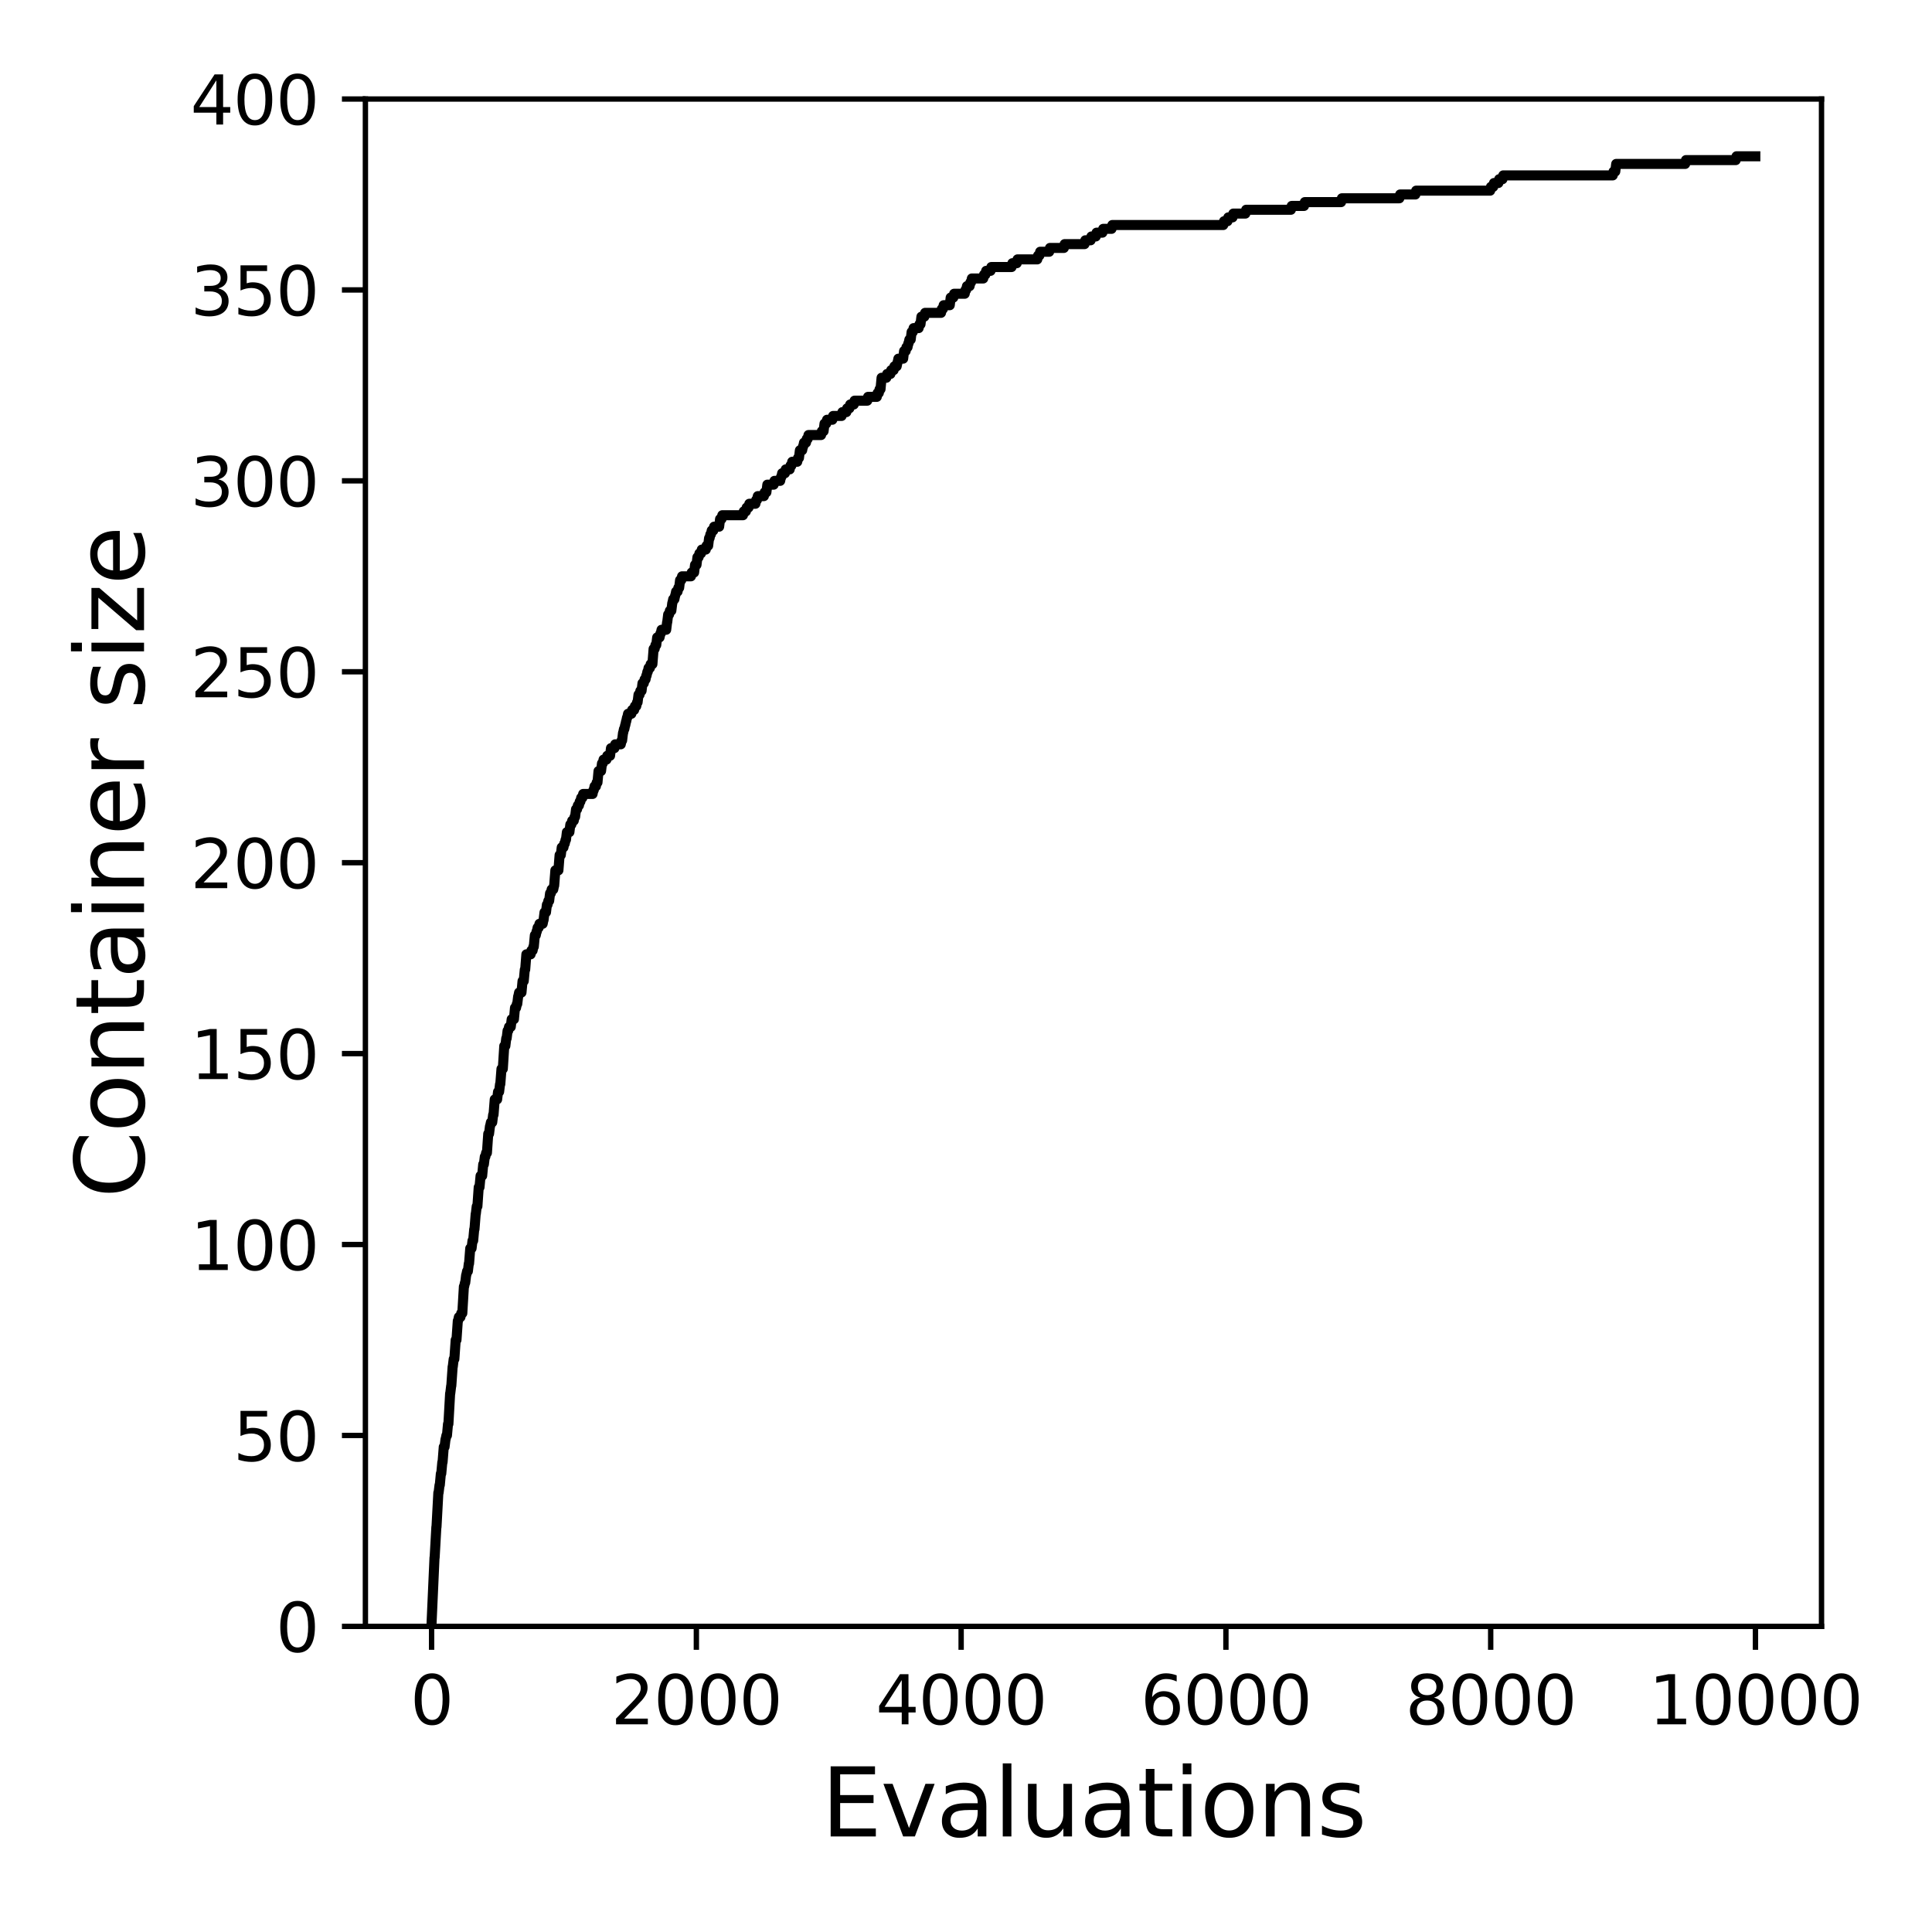 <?xml version="1.0" encoding="utf-8" standalone="no"?>
<!DOCTYPE svg PUBLIC "-//W3C//DTD SVG 1.1//EN"
  "http://www.w3.org/Graphics/SVG/1.1/DTD/svg11.dtd">
<svg xmlns:xlink="http://www.w3.org/1999/xlink" width="288pt" height="288pt" viewBox="0 0 288 288" xmlns="http://www.w3.org/2000/svg" version="1.1">
 <defs>
  <style type="text/css">*{stroke-linejoin: round; stroke-linecap: butt}</style>
 </defs>
 <g id="figure_1">
  <g id="patch_1">
   <path d="M 0 288 
L 288 288 
L 288 0 
L 0 0 
z
" style="fill: #ffffff"/>
  </g>
  <g id="axes_1">
   <g id="patch_2">
    <path d="M 54.47 242.44 
L 271.53 242.44 
L 271.53 14.76 
L 54.47 14.76 
z
" style="fill: #ffffff"/>
   </g>
   <g id="matplotlib.axis_1">
    <g id="xtick_1">
     <g id="line2d_1">
      <defs>
       <path id="mb8b7f9b3de" d="M 0 0 
L 0 3.5 
" style="stroke: #000000; stroke-width: 0.8"/>
      </defs>
      <g>
       <use xlink:href="#mb8b7f9b3de" x="64.336" y="242.44" style="stroke: #000000; stroke-width: 0.8"/>
      </g>
     </g>
     <g id="text_1">
      <!-- 0 -->
      <g transform="translate(61.155 257.038) scale(0.1 -0.1)">
       <defs>
        <path id="DejaVuSans-30" d="M 2034 4250 
Q 1547 4250 1301 3770 
Q 1056 3291 1056 2328 
Q 1056 1369 1301 889 
Q 1547 409 2034 409 
Q 2525 409 2770 889 
Q 3016 1369 3016 2328 
Q 3016 3291 2770 3770 
Q 2525 4250 2034 4250 
z
M 2034 4750 
Q 2819 4750 3233 4129 
Q 3647 3509 3647 2328 
Q 3647 1150 3233 529 
Q 2819 -91 2034 -91 
Q 1250 -91 836 529 
Q 422 1150 422 2328 
Q 422 3509 836 4129 
Q 1250 4750 2034 4750 
z
" transform="scale(0.016)"/>
       </defs>
       <use xlink:href="#DejaVuSans-30"/>
      </g>
     </g>
    </g>
    <g id="xtick_2">
     <g id="line2d_2">
      <g>
       <use xlink:href="#mb8b7f9b3de" x="103.806" y="242.44" style="stroke: #000000; stroke-width: 0.8"/>
      </g>
     </g>
     <g id="text_2">
      <!-- 2000 -->
      <g transform="translate(91.081 257.038) scale(0.1 -0.1)">
       <defs>
        <path id="DejaVuSans-32" d="M 1228 531 
L 3431 531 
L 3431 0 
L 469 0 
L 469 531 
Q 828 903 1448 1529 
Q 2069 2156 2228 2338 
Q 2531 2678 2651 2914 
Q 2772 3150 2772 3378 
Q 2772 3750 2511 3984 
Q 2250 4219 1831 4219 
Q 1534 4219 1204 4116 
Q 875 4013 500 3803 
L 500 4441 
Q 881 4594 1212 4672 
Q 1544 4750 1819 4750 
Q 2544 4750 2975 4387 
Q 3406 4025 3406 3419 
Q 3406 3131 3298 2873 
Q 3191 2616 2906 2266 
Q 2828 2175 2409 1742 
Q 1991 1309 1228 531 
z
" transform="scale(0.016)"/>
       </defs>
       <use xlink:href="#DejaVuSans-32"/>
       <use xlink:href="#DejaVuSans-30" x="63.623"/>
       <use xlink:href="#DejaVuSans-30" x="127.246"/>
       <use xlink:href="#DejaVuSans-30" x="190.869"/>
      </g>
     </g>
    </g>
    <g id="xtick_3">
     <g id="line2d_3">
      <g>
       <use xlink:href="#mb8b7f9b3de" x="143.275" y="242.44" style="stroke: #000000; stroke-width: 0.8"/>
      </g>
     </g>
     <g id="text_3">
      <!-- 4000 -->
      <g transform="translate(130.55 257.038) scale(0.1 -0.1)">
       <defs>
        <path id="DejaVuSans-34" d="M 2419 4116 
L 825 1625 
L 2419 1625 
L 2419 4116 
z
M 2253 4666 
L 3047 4666 
L 3047 1625 
L 3713 1625 
L 3713 1100 
L 3047 1100 
L 3047 0 
L 2419 0 
L 2419 1100 
L 313 1100 
L 313 1709 
L 2253 4666 
z
" transform="scale(0.016)"/>
       </defs>
       <use xlink:href="#DejaVuSans-34"/>
       <use xlink:href="#DejaVuSans-30" x="63.623"/>
       <use xlink:href="#DejaVuSans-30" x="127.246"/>
       <use xlink:href="#DejaVuSans-30" x="190.869"/>
      </g>
     </g>
    </g>
    <g id="xtick_4">
     <g id="line2d_4">
      <g>
       <use xlink:href="#mb8b7f9b3de" x="182.745" y="242.44" style="stroke: #000000; stroke-width: 0.8"/>
      </g>
     </g>
     <g id="text_4">
      <!-- 6000 -->
      <g transform="translate(170.02 257.038) scale(0.1 -0.1)">
       <defs>
        <path id="DejaVuSans-36" d="M 2113 2584 
Q 1688 2584 1439 2293 
Q 1191 2003 1191 1497 
Q 1191 994 1439 701 
Q 1688 409 2113 409 
Q 2538 409 2786 701 
Q 3034 994 3034 1497 
Q 3034 2003 2786 2293 
Q 2538 2584 2113 2584 
z
M 3366 4563 
L 3366 3988 
Q 3128 4100 2886 4159 
Q 2644 4219 2406 4219 
Q 1781 4219 1451 3797 
Q 1122 3375 1075 2522 
Q 1259 2794 1537 2939 
Q 1816 3084 2150 3084 
Q 2853 3084 3261 2657 
Q 3669 2231 3669 1497 
Q 3669 778 3244 343 
Q 2819 -91 2113 -91 
Q 1303 -91 875 529 
Q 447 1150 447 2328 
Q 447 3434 972 4092 
Q 1497 4750 2381 4750 
Q 2619 4750 2861 4703 
Q 3103 4656 3366 4563 
z
" transform="scale(0.016)"/>
       </defs>
       <use xlink:href="#DejaVuSans-36"/>
       <use xlink:href="#DejaVuSans-30" x="63.623"/>
       <use xlink:href="#DejaVuSans-30" x="127.246"/>
       <use xlink:href="#DejaVuSans-30" x="190.869"/>
      </g>
     </g>
    </g>
    <g id="xtick_5">
     <g id="line2d_5">
      <g>
       <use xlink:href="#mb8b7f9b3de" x="222.214" y="242.44" style="stroke: #000000; stroke-width: 0.8"/>
      </g>
     </g>
     <g id="text_5">
      <!-- 8000 -->
      <g transform="translate(209.489 257.038) scale(0.1 -0.1)">
       <defs>
        <path id="DejaVuSans-38" d="M 2034 2216 
Q 1584 2216 1326 1975 
Q 1069 1734 1069 1313 
Q 1069 891 1326 650 
Q 1584 409 2034 409 
Q 2484 409 2743 651 
Q 3003 894 3003 1313 
Q 3003 1734 2745 1975 
Q 2488 2216 2034 2216 
z
M 1403 2484 
Q 997 2584 770 2862 
Q 544 3141 544 3541 
Q 544 4100 942 4425 
Q 1341 4750 2034 4750 
Q 2731 4750 3128 4425 
Q 3525 4100 3525 3541 
Q 3525 3141 3298 2862 
Q 3072 2584 2669 2484 
Q 3125 2378 3379 2068 
Q 3634 1759 3634 1313 
Q 3634 634 3220 271 
Q 2806 -91 2034 -91 
Q 1263 -91 848 271 
Q 434 634 434 1313 
Q 434 1759 690 2068 
Q 947 2378 1403 2484 
z
M 1172 3481 
Q 1172 3119 1398 2916 
Q 1625 2713 2034 2713 
Q 2441 2713 2670 2916 
Q 2900 3119 2900 3481 
Q 2900 3844 2670 4047 
Q 2441 4250 2034 4250 
Q 1625 4250 1398 4047 
Q 1172 3844 1172 3481 
z
" transform="scale(0.016)"/>
       </defs>
       <use xlink:href="#DejaVuSans-38"/>
       <use xlink:href="#DejaVuSans-30" x="63.623"/>
       <use xlink:href="#DejaVuSans-30" x="127.246"/>
       <use xlink:href="#DejaVuSans-30" x="190.869"/>
      </g>
     </g>
    </g>
    <g id="xtick_6">
     <g id="line2d_6">
      <g>
       <use xlink:href="#mb8b7f9b3de" x="261.684" y="242.44" style="stroke: #000000; stroke-width: 0.8"/>
      </g>
     </g>
     <g id="text_6">
      <!-- 10000 -->
      <g transform="translate(245.777 257.038) scale(0.1 -0.1)">
       <defs>
        <path id="DejaVuSans-31" d="M 794 531 
L 1825 531 
L 1825 4091 
L 703 3866 
L 703 4441 
L 1819 4666 
L 2450 4666 
L 2450 531 
L 3481 531 
L 3481 0 
L 794 0 
L 794 531 
z
" transform="scale(0.016)"/>
       </defs>
       <use xlink:href="#DejaVuSans-31"/>
       <use xlink:href="#DejaVuSans-30" x="63.623"/>
       <use xlink:href="#DejaVuSans-30" x="127.246"/>
       <use xlink:href="#DejaVuSans-30" x="190.869"/>
       <use xlink:href="#DejaVuSans-30" x="254.492"/>
      </g>
     </g>
    </g>
    <g id="text_7">
     <!-- Evaluations -->
     <g transform="translate(122.419 273.756) scale(0.14 -0.14)">
      <defs>
       <path id="DejaVuSans-45" d="M 628 4666 
L 3578 4666 
L 3578 4134 
L 1259 4134 
L 1259 2753 
L 3481 2753 
L 3481 2222 
L 1259 2222 
L 1259 531 
L 3634 531 
L 3634 0 
L 628 0 
L 628 4666 
z
" transform="scale(0.016)"/>
       <path id="DejaVuSans-76" d="M 191 3500 
L 800 3500 
L 1894 563 
L 2988 3500 
L 3597 3500 
L 2284 0 
L 1503 0 
L 191 3500 
z
" transform="scale(0.016)"/>
       <path id="DejaVuSans-61" d="M 2194 1759 
Q 1497 1759 1228 1600 
Q 959 1441 959 1056 
Q 959 750 1161 570 
Q 1363 391 1709 391 
Q 2188 391 2477 730 
Q 2766 1069 2766 1631 
L 2766 1759 
L 2194 1759 
z
M 3341 1997 
L 3341 0 
L 2766 0 
L 2766 531 
Q 2569 213 2275 61 
Q 1981 -91 1556 -91 
Q 1019 -91 701 211 
Q 384 513 384 1019 
Q 384 1609 779 1909 
Q 1175 2209 1959 2209 
L 2766 2209 
L 2766 2266 
Q 2766 2663 2505 2880 
Q 2244 3097 1772 3097 
Q 1472 3097 1187 3025 
Q 903 2953 641 2809 
L 641 3341 
Q 956 3463 1253 3523 
Q 1550 3584 1831 3584 
Q 2591 3584 2966 3190 
Q 3341 2797 3341 1997 
z
" transform="scale(0.016)"/>
       <path id="DejaVuSans-6c" d="M 603 4863 
L 1178 4863 
L 1178 0 
L 603 0 
L 603 4863 
z
" transform="scale(0.016)"/>
       <path id="DejaVuSans-75" d="M 544 1381 
L 544 3500 
L 1119 3500 
L 1119 1403 
Q 1119 906 1312 657 
Q 1506 409 1894 409 
Q 2359 409 2629 706 
Q 2900 1003 2900 1516 
L 2900 3500 
L 3475 3500 
L 3475 0 
L 2900 0 
L 2900 538 
Q 2691 219 2414 64 
Q 2138 -91 1772 -91 
Q 1169 -91 856 284 
Q 544 659 544 1381 
z
M 1991 3584 
L 1991 3584 
z
" transform="scale(0.016)"/>
       <path id="DejaVuSans-74" d="M 1172 4494 
L 1172 3500 
L 2356 3500 
L 2356 3053 
L 1172 3053 
L 1172 1153 
Q 1172 725 1289 603 
Q 1406 481 1766 481 
L 2356 481 
L 2356 0 
L 1766 0 
Q 1100 0 847 248 
Q 594 497 594 1153 
L 594 3053 
L 172 3053 
L 172 3500 
L 594 3500 
L 594 4494 
L 1172 4494 
z
" transform="scale(0.016)"/>
       <path id="DejaVuSans-69" d="M 603 3500 
L 1178 3500 
L 1178 0 
L 603 0 
L 603 3500 
z
M 603 4863 
L 1178 4863 
L 1178 4134 
L 603 4134 
L 603 4863 
z
" transform="scale(0.016)"/>
       <path id="DejaVuSans-6f" d="M 1959 3097 
Q 1497 3097 1228 2736 
Q 959 2375 959 1747 
Q 959 1119 1226 758 
Q 1494 397 1959 397 
Q 2419 397 2687 759 
Q 2956 1122 2956 1747 
Q 2956 2369 2687 2733 
Q 2419 3097 1959 3097 
z
M 1959 3584 
Q 2709 3584 3137 3096 
Q 3566 2609 3566 1747 
Q 3566 888 3137 398 
Q 2709 -91 1959 -91 
Q 1206 -91 779 398 
Q 353 888 353 1747 
Q 353 2609 779 3096 
Q 1206 3584 1959 3584 
z
" transform="scale(0.016)"/>
       <path id="DejaVuSans-6e" d="M 3513 2113 
L 3513 0 
L 2938 0 
L 2938 2094 
Q 2938 2591 2744 2837 
Q 2550 3084 2163 3084 
Q 1697 3084 1428 2787 
Q 1159 2491 1159 1978 
L 1159 0 
L 581 0 
L 581 3500 
L 1159 3500 
L 1159 2956 
Q 1366 3272 1645 3428 
Q 1925 3584 2291 3584 
Q 2894 3584 3203 3211 
Q 3513 2838 3513 2113 
z
" transform="scale(0.016)"/>
       <path id="DejaVuSans-73" d="M 2834 3397 
L 2834 2853 
Q 2591 2978 2328 3040 
Q 2066 3103 1784 3103 
Q 1356 3103 1142 2972 
Q 928 2841 928 2578 
Q 928 2378 1081 2264 
Q 1234 2150 1697 2047 
L 1894 2003 
Q 2506 1872 2764 1633 
Q 3022 1394 3022 966 
Q 3022 478 2636 193 
Q 2250 -91 1575 -91 
Q 1294 -91 989 -36 
Q 684 19 347 128 
L 347 722 
Q 666 556 975 473 
Q 1284 391 1588 391 
Q 1994 391 2212 530 
Q 2431 669 2431 922 
Q 2431 1156 2273 1281 
Q 2116 1406 1581 1522 
L 1381 1569 
Q 847 1681 609 1914 
Q 372 2147 372 2553 
Q 372 3047 722 3315 
Q 1072 3584 1716 3584 
Q 2034 3584 2315 3537 
Q 2597 3491 2834 3397 
z
" transform="scale(0.016)"/>
      </defs>
      <use xlink:href="#DejaVuSans-45"/>
      <use xlink:href="#DejaVuSans-76" x="63.184"/>
      <use xlink:href="#DejaVuSans-61" x="122.363"/>
      <use xlink:href="#DejaVuSans-6c" x="183.643"/>
      <use xlink:href="#DejaVuSans-75" x="211.426"/>
      <use xlink:href="#DejaVuSans-61" x="274.805"/>
      <use xlink:href="#DejaVuSans-74" x="336.084"/>
      <use xlink:href="#DejaVuSans-69" x="375.293"/>
      <use xlink:href="#DejaVuSans-6f" x="403.076"/>
      <use xlink:href="#DejaVuSans-6e" x="464.258"/>
      <use xlink:href="#DejaVuSans-73" x="527.637"/>
     </g>
    </g>
   </g>
   <g id="matplotlib.axis_2">
    <g id="ytick_1">
     <g id="line2d_7">
      <defs>
       <path id="m864a4a7133" d="M 0 0 
L -3.5 0 
" style="stroke: #000000; stroke-width: 0.8"/>
      </defs>
      <g>
       <use xlink:href="#m864a4a7133" x="54.47" y="242.44" style="stroke: #000000; stroke-width: 0.8"/>
      </g>
     </g>
     <g id="text_8">
      <!-- 0 -->
      <g transform="translate(41.108 246.239) scale(0.1 -0.1)">
       <use xlink:href="#DejaVuSans-30"/>
      </g>
     </g>
    </g>
    <g id="ytick_2">
     <g id="line2d_8">
      <g>
       <use xlink:href="#m864a4a7133" x="54.47" y="213.98" style="stroke: #000000; stroke-width: 0.8"/>
      </g>
     </g>
     <g id="text_9">
      <!-- 50 -->
      <g transform="translate(34.745 217.779) scale(0.1 -0.1)">
       <defs>
        <path id="DejaVuSans-35" d="M 691 4666 
L 3169 4666 
L 3169 4134 
L 1269 4134 
L 1269 2991 
Q 1406 3038 1543 3061 
Q 1681 3084 1819 3084 
Q 2600 3084 3056 2656 
Q 3513 2228 3513 1497 
Q 3513 744 3044 326 
Q 2575 -91 1722 -91 
Q 1428 -91 1123 -41 
Q 819 9 494 109 
L 494 744 
Q 775 591 1075 516 
Q 1375 441 1709 441 
Q 2250 441 2565 725 
Q 2881 1009 2881 1497 
Q 2881 1984 2565 2268 
Q 2250 2553 1709 2553 
Q 1456 2553 1204 2497 
Q 953 2441 691 2322 
L 691 4666 
z
" transform="scale(0.016)"/>
       </defs>
       <use xlink:href="#DejaVuSans-35"/>
       <use xlink:href="#DejaVuSans-30" x="63.623"/>
      </g>
     </g>
    </g>
    <g id="ytick_3">
     <g id="line2d_9">
      <g>
       <use xlink:href="#m864a4a7133" x="54.47" y="185.52" style="stroke: #000000; stroke-width: 0.8"/>
      </g>
     </g>
     <g id="text_10">
      <!-- 100 -->
      <g transform="translate(28.383 189.319) scale(0.1 -0.1)">
       <use xlink:href="#DejaVuSans-31"/>
       <use xlink:href="#DejaVuSans-30" x="63.623"/>
       <use xlink:href="#DejaVuSans-30" x="127.246"/>
      </g>
     </g>
    </g>
    <g id="ytick_4">
     <g id="line2d_10">
      <g>
       <use xlink:href="#m864a4a7133" x="54.47" y="157.06" style="stroke: #000000; stroke-width: 0.8"/>
      </g>
     </g>
     <g id="text_11">
      <!-- 150 -->
      <g transform="translate(28.383 160.859) scale(0.1 -0.1)">
       <use xlink:href="#DejaVuSans-31"/>
       <use xlink:href="#DejaVuSans-35" x="63.623"/>
       <use xlink:href="#DejaVuSans-30" x="127.246"/>
      </g>
     </g>
    </g>
    <g id="ytick_5">
     <g id="line2d_11">
      <g>
       <use xlink:href="#m864a4a7133" x="54.47" y="128.6" style="stroke: #000000; stroke-width: 0.8"/>
      </g>
     </g>
     <g id="text_12">
      <!-- 200 -->
      <g transform="translate(28.383 132.399) scale(0.1 -0.1)">
       <use xlink:href="#DejaVuSans-32"/>
       <use xlink:href="#DejaVuSans-30" x="63.623"/>
       <use xlink:href="#DejaVuSans-30" x="127.246"/>
      </g>
     </g>
    </g>
    <g id="ytick_6">
     <g id="line2d_12">
      <g>
       <use xlink:href="#m864a4a7133" x="54.47" y="100.14" style="stroke: #000000; stroke-width: 0.8"/>
      </g>
     </g>
     <g id="text_13">
      <!-- 250 -->
      <g transform="translate(28.383 103.939) scale(0.1 -0.1)">
       <use xlink:href="#DejaVuSans-32"/>
       <use xlink:href="#DejaVuSans-35" x="63.623"/>
       <use xlink:href="#DejaVuSans-30" x="127.246"/>
      </g>
     </g>
    </g>
    <g id="ytick_7">
     <g id="line2d_13">
      <g>
       <use xlink:href="#m864a4a7133" x="54.47" y="71.68" style="stroke: #000000; stroke-width: 0.8"/>
      </g>
     </g>
     <g id="text_14">
      <!-- 300 -->
      <g transform="translate(28.383 75.479) scale(0.1 -0.1)">
       <defs>
        <path id="DejaVuSans-33" d="M 2597 2516 
Q 3050 2419 3304 2112 
Q 3559 1806 3559 1356 
Q 3559 666 3084 287 
Q 2609 -91 1734 -91 
Q 1441 -91 1130 -33 
Q 819 25 488 141 
L 488 750 
Q 750 597 1062 519 
Q 1375 441 1716 441 
Q 2309 441 2620 675 
Q 2931 909 2931 1356 
Q 2931 1769 2642 2001 
Q 2353 2234 1838 2234 
L 1294 2234 
L 1294 2753 
L 1863 2753 
Q 2328 2753 2575 2939 
Q 2822 3125 2822 3475 
Q 2822 3834 2567 4026 
Q 2313 4219 1838 4219 
Q 1578 4219 1281 4162 
Q 984 4106 628 3988 
L 628 4550 
Q 988 4650 1302 4700 
Q 1616 4750 1894 4750 
Q 2613 4750 3031 4423 
Q 3450 4097 3450 3541 
Q 3450 3153 3228 2886 
Q 3006 2619 2597 2516 
z
" transform="scale(0.016)"/>
       </defs>
       <use xlink:href="#DejaVuSans-33"/>
       <use xlink:href="#DejaVuSans-30" x="63.623"/>
       <use xlink:href="#DejaVuSans-30" x="127.246"/>
      </g>
     </g>
    </g>
    <g id="ytick_8">
     <g id="line2d_14">
      <g>
       <use xlink:href="#m864a4a7133" x="54.47" y="43.22" style="stroke: #000000; stroke-width: 0.8"/>
      </g>
     </g>
     <g id="text_15">
      <!-- 350 -->
      <g transform="translate(28.383 47.019) scale(0.1 -0.1)">
       <use xlink:href="#DejaVuSans-33"/>
       <use xlink:href="#DejaVuSans-35" x="63.623"/>
       <use xlink:href="#DejaVuSans-30" x="127.246"/>
      </g>
     </g>
    </g>
    <g id="ytick_9">
     <g id="line2d_15">
      <g>
       <use xlink:href="#m864a4a7133" x="54.47" y="14.76" style="stroke: #000000; stroke-width: 0.8"/>
      </g>
     </g>
     <g id="text_16">
      <!-- 400 -->
      <g transform="translate(28.383 18.559) scale(0.1 -0.1)">
       <use xlink:href="#DejaVuSans-34"/>
       <use xlink:href="#DejaVuSans-30" x="63.623"/>
       <use xlink:href="#DejaVuSans-30" x="127.246"/>
      </g>
     </g>
    </g>
    <g id="text_17">
     <!-- Container size -->
     <g transform="translate(21.471 178.604) rotate(-90) scale(0.14 -0.14)">
      <defs>
       <path id="DejaVuSans-43" d="M 4122 4306 
L 4122 3641 
Q 3803 3938 3442 4084 
Q 3081 4231 2675 4231 
Q 1875 4231 1450 3742 
Q 1025 3253 1025 2328 
Q 1025 1406 1450 917 
Q 1875 428 2675 428 
Q 3081 428 3442 575 
Q 3803 722 4122 1019 
L 4122 359 
Q 3791 134 3420 21 
Q 3050 -91 2638 -91 
Q 1578 -91 968 557 
Q 359 1206 359 2328 
Q 359 3453 968 4101 
Q 1578 4750 2638 4750 
Q 3056 4750 3426 4639 
Q 3797 4528 4122 4306 
z
" transform="scale(0.016)"/>
       <path id="DejaVuSans-65" d="M 3597 1894 
L 3597 1613 
L 953 1613 
Q 991 1019 1311 708 
Q 1631 397 2203 397 
Q 2534 397 2845 478 
Q 3156 559 3463 722 
L 3463 178 
Q 3153 47 2828 -22 
Q 2503 -91 2169 -91 
Q 1331 -91 842 396 
Q 353 884 353 1716 
Q 353 2575 817 3079 
Q 1281 3584 2069 3584 
Q 2775 3584 3186 3129 
Q 3597 2675 3597 1894 
z
M 3022 2063 
Q 3016 2534 2758 2815 
Q 2500 3097 2075 3097 
Q 1594 3097 1305 2825 
Q 1016 2553 972 2059 
L 3022 2063 
z
" transform="scale(0.016)"/>
       <path id="DejaVuSans-72" d="M 2631 2963 
Q 2534 3019 2420 3045 
Q 2306 3072 2169 3072 
Q 1681 3072 1420 2755 
Q 1159 2438 1159 1844 
L 1159 0 
L 581 0 
L 581 3500 
L 1159 3500 
L 1159 2956 
Q 1341 3275 1631 3429 
Q 1922 3584 2338 3584 
Q 2397 3584 2469 3576 
Q 2541 3569 2628 3553 
L 2631 2963 
z
" transform="scale(0.016)"/>
       <path id="DejaVuSans-20" transform="scale(0.016)"/>
       <path id="DejaVuSans-7a" d="M 353 3500 
L 3084 3500 
L 3084 2975 
L 922 459 
L 3084 459 
L 3084 0 
L 275 0 
L 275 525 
L 2438 3041 
L 353 3041 
L 353 3500 
z
" transform="scale(0.016)"/>
      </defs>
      <use xlink:href="#DejaVuSans-43"/>
      <use xlink:href="#DejaVuSans-6f" x="69.824"/>
      <use xlink:href="#DejaVuSans-6e" x="131.006"/>
      <use xlink:href="#DejaVuSans-74" x="194.385"/>
      <use xlink:href="#DejaVuSans-61" x="233.594"/>
      <use xlink:href="#DejaVuSans-69" x="294.873"/>
      <use xlink:href="#DejaVuSans-6e" x="322.656"/>
      <use xlink:href="#DejaVuSans-65" x="386.035"/>
      <use xlink:href="#DejaVuSans-72" x="447.559"/>
      <use xlink:href="#DejaVuSans-20" x="488.672"/>
      <use xlink:href="#DejaVuSans-73" x="520.459"/>
      <use xlink:href="#DejaVuSans-69" x="572.559"/>
      <use xlink:href="#DejaVuSans-7a" x="600.342"/>
      <use xlink:href="#DejaVuSans-65" x="652.832"/>
     </g>
    </g>
   </g>
   <g id="line2d_16">
    <path d="M 64.336 241.871 
L 64.771 232.194 
L 64.79 232.194 
L 65.047 227.641 
L 65.067 227.641 
L 65.343 222.518 
L 65.382 222.518 
L 65.52 221.38 
L 65.56 221.38 
L 65.718 219.672 
L 65.777 219.672 
L 65.935 217.964 
L 65.974 217.964 
L 66.152 215.688 
L 66.27 215.688 
L 66.409 214.549 
L 66.428 214.549 
L 66.547 213.98 
L 66.626 213.98 
L 66.783 212.272 
L 66.843 212.272 
L 67.099 207.719 
L 67.119 207.719 
L 67.257 206.58 
L 67.277 206.58 
L 67.474 203.734 
L 67.494 203.734 
L 67.632 202.596 
L 67.731 202.596 
L 67.928 199.75 
L 68.046 199.75 
L 68.244 196.904 
L 68.283 196.904 
L 68.402 196.335 
L 68.639 196.335 
L 68.757 195.766 
L 68.915 195.766 
L 69.152 191.781 
L 69.191 191.781 
L 69.31 191.212 
L 69.349 191.212 
L 69.487 190.074 
L 69.507 190.074 
L 69.625 189.504 
L 69.744 189.504 
L 69.882 188.366 
L 69.921 188.366 
L 70.099 186.089 
L 70.296 186.089 
L 70.434 184.951 
L 70.533 184.951 
L 70.691 183.243 
L 70.73 183.243 
L 70.908 180.966 
L 70.928 180.966 
L 71.066 179.828 
L 71.165 179.828 
L 71.362 176.982 
L 71.48 176.982 
L 71.638 175.274 
L 71.875 175.274 
L 72.033 173.567 
L 72.132 173.567 
L 72.27 172.428 
L 72.349 172.428 
L 72.467 171.859 
L 72.585 171.859 
L 72.783 169.013 
L 72.901 169.013 
L 73.039 167.875 
L 73.059 167.875 
L 73.178 167.306 
L 73.375 167.306 
L 73.513 166.167 
L 73.572 166.167 
L 73.75 163.89 
L 74.105 163.89 
L 74.243 162.752 
L 74.401 162.752 
L 74.539 161.614 
L 74.579 161.614 
L 74.756 159.337 
L 74.954 159.337 
L 75.171 155.922 
L 75.329 155.922 
L 75.467 154.783 
L 75.526 154.783 
L 75.664 153.645 
L 75.763 153.645 
L 75.881 153.076 
L 76.138 153.076 
L 76.276 151.937 
L 76.611 151.937 
L 76.769 150.23 
L 76.927 150.23 
L 77.046 149.66 
L 77.105 149.66 
L 77.243 148.522 
L 77.263 148.522 
L 77.381 147.953 
L 77.736 147.953 
L 77.894 146.245 
L 78.072 146.245 
L 78.23 144.538 
L 78.289 144.538 
L 78.466 142.261 
L 79.098 142.261 
L 79.216 141.692 
L 79.394 141.692 
L 79.512 141.122 
L 79.572 141.122 
L 79.729 139.415 
L 79.868 139.415 
L 79.986 138.846 
L 80.025 138.846 
L 80.144 138.276 
L 80.302 138.276 
L 80.42 137.707 
L 80.894 137.707 
L 81.012 137.138 
L 81.032 137.138 
L 81.17 136 
L 81.387 136 
L 81.525 134.861 
L 81.624 134.861 
L 81.742 134.292 
L 81.861 134.292 
L 81.999 133.154 
L 82.117 133.154 
L 82.236 132.584 
L 82.473 132.584 
L 82.591 132.015 
L 82.611 132.015 
L 82.788 129.738 
L 83.242 129.738 
L 83.42 127.462 
L 83.597 127.462 
L 83.736 126.323 
L 83.992 126.323 
L 84.111 125.754 
L 84.189 125.754 
L 84.308 125.185 
L 84.367 125.185 
L 84.505 124.046 
L 84.88 124.046 
L 85.018 122.908 
L 85.176 122.908 
L 85.295 122.339 
L 85.531 122.339 
L 85.65 121.77 
L 85.729 121.77 
L 85.867 120.631 
L 86.025 120.631 
L 86.143 120.062 
L 86.301 120.062 
L 86.42 119.493 
L 86.518 119.493 
L 86.637 118.924 
L 86.814 118.924 
L 86.933 118.354 
L 88.334 118.354 
L 88.452 117.785 
L 88.511 117.785 
L 88.63 117.216 
L 88.827 117.216 
L 88.946 116.647 
L 89.064 116.647 
L 89.222 114.939 
L 89.597 114.939 
L 89.735 113.801 
L 89.853 113.801 
L 89.972 113.232 
L 90.406 113.232 
L 90.524 112.662 
L 90.939 112.662 
L 91.077 111.524 
L 91.59 111.524 
L 91.708 110.955 
L 92.537 110.955 
L 92.656 110.386 
L 92.735 110.386 
L 92.873 109.247 
L 92.893 109.247 
L 93.011 108.678 
L 93.07 108.678 
L 93.189 108.109 
L 93.208 108.109 
L 93.327 107.54 
L 93.346 107.54 
L 93.465 106.97 
L 93.504 106.97 
L 93.623 106.401 
L 94.116 106.401 
L 94.234 105.832 
L 94.53 105.832 
L 94.649 105.263 
L 94.846 105.263 
L 94.965 104.694 
L 95.044 104.694 
L 95.182 103.555 
L 95.34 103.555 
L 95.458 102.986 
L 95.636 102.986 
L 95.774 101.848 
L 95.971 101.848 
L 96.09 101.278 
L 96.228 101.278 
L 96.346 100.709 
L 96.386 100.709 
L 96.504 100.14 
L 96.563 100.14 
L 96.682 99.571 
L 96.879 99.571 
L 96.997 99.002 
L 97.254 99.002 
L 97.431 96.725 
L 97.589 96.725 
L 97.708 96.156 
L 97.826 96.156 
L 97.964 95.017 
L 98.32 95.017 
L 98.438 94.448 
L 98.497 94.448 
L 98.616 93.879 
L 99.306 93.879 
L 99.444 92.74 
L 99.464 92.74 
L 99.602 91.602 
L 99.74 91.602 
L 99.859 91.033 
L 100.076 91.033 
L 100.214 89.894 
L 100.234 89.894 
L 100.352 89.325 
L 100.53 89.325 
L 100.648 88.756 
L 100.668 88.756 
L 100.786 88.187 
L 101.003 88.187 
L 101.122 87.618 
L 101.24 87.618 
L 101.378 86.479 
L 101.556 86.479 
L 101.674 85.91 
L 102.997 85.91 
L 103.115 85.341 
L 103.47 85.341 
L 103.608 84.202 
L 103.826 84.202 
L 103.964 83.064 
L 104.141 83.064 
L 104.26 82.495 
L 104.497 82.495 
L 104.615 81.926 
L 105.207 81.926 
L 105.325 81.356 
L 105.562 81.356 
L 105.7 80.218 
L 105.779 80.218 
L 105.898 79.649 
L 105.977 79.649 
L 106.095 79.08 
L 106.332 79.08 
L 106.45 78.51 
L 107.2 78.51 
L 107.338 77.372 
L 107.555 77.372 
L 107.674 76.803 
L 110.752 76.803 
L 110.871 76.234 
L 111.187 76.234 
L 111.305 75.664 
L 111.581 75.664 
L 111.7 75.095 
L 112.607 75.095 
L 112.726 74.526 
L 112.844 74.526 
L 112.963 73.957 
L 113.871 73.957 
L 113.989 73.388 
L 114.245 73.388 
L 114.384 72.249 
L 115.331 72.249 
L 115.449 71.68 
L 116.298 71.68 
L 116.416 71.111 
L 116.475 71.111 
L 116.594 70.542 
L 117.008 70.542 
L 117.127 69.972 
L 117.719 69.972 
L 117.837 69.403 
L 117.975 69.403 
L 118.094 68.834 
L 118.844 68.834 
L 118.962 68.265 
L 119.1 68.265 
L 119.238 67.126 
L 119.574 67.126 
L 119.692 66.557 
L 119.732 66.557 
L 119.85 65.988 
L 120.146 65.988 
L 120.265 65.419 
L 120.403 65.419 
L 120.521 64.85 
L 122.396 64.85 
L 122.514 64.28 
L 122.771 64.28 
L 122.909 63.142 
L 123.166 63.142 
L 123.284 62.573 
L 124.073 62.573 
L 124.192 62.004 
L 125.455 62.004 
L 125.573 61.434 
L 126.165 61.434 
L 126.284 60.865 
L 126.619 60.865 
L 126.738 60.296 
L 127.27 60.296 
L 127.389 59.727 
L 129.283 59.727 
L 129.402 59.158 
L 130.704 59.158 
L 130.823 58.588 
L 131 58.588 
L 131.119 58.019 
L 131.257 58.019 
L 131.415 56.312 
L 132.125 56.312 
L 132.244 55.742 
L 132.737 55.742 
L 132.855 55.173 
L 133.211 55.173 
L 133.329 54.604 
L 133.664 54.604 
L 133.783 54.035 
L 133.803 54.035 
L 133.921 53.466 
L 134.631 53.466 
L 134.77 52.327 
L 135.006 52.327 
L 135.125 51.758 
L 135.283 51.758 
L 135.401 51.189 
L 135.441 51.189 
L 135.559 50.62 
L 135.756 50.62 
L 135.894 49.481 
L 136.072 49.481 
L 136.19 48.912 
L 136.94 48.912 
L 137.059 48.343 
L 137.217 48.343 
L 137.355 47.204 
L 137.789 47.204 
L 137.907 46.635 
L 140.276 46.635 
L 140.394 46.066 
L 140.552 46.066 
L 140.67 45.497 
L 141.578 45.497 
L 141.716 44.358 
L 142.111 44.358 
L 142.229 43.789 
L 143.808 43.789 
L 143.926 43.22 
L 144.025 43.22 
L 144.144 42.651 
L 144.538 42.651 
L 144.657 42.082 
L 144.755 42.082 
L 144.874 41.512 
L 146.571 41.512 
L 146.689 40.943 
L 146.887 40.943 
L 147.005 40.374 
L 147.656 40.374 
L 147.775 39.805 
L 150.794 39.805 
L 150.913 39.236 
L 151.564 39.236 
L 151.682 38.666 
L 154.623 38.666 
L 154.741 38.097 
L 154.938 38.097 
L 155.057 37.528 
L 156.399 37.528 
L 156.517 36.959 
L 158.589 36.959 
L 158.708 36.39 
L 161.668 36.39 
L 161.786 35.82 
L 162.576 35.82 
L 162.694 35.251 
L 163.345 35.251 
L 163.464 34.682 
L 164.332 34.682 
L 164.451 34.113 
L 165.694 34.113 
L 165.812 33.544 
L 182.35 33.544 
L 182.468 32.974 
L 182.981 32.974 
L 183.1 32.405 
L 183.731 32.405 
L 183.85 31.836 
L 185.646 31.836 
L 185.764 31.267 
L 192.434 31.267 
L 192.553 30.698 
L 194.388 30.698 
L 194.507 30.128 
L 199.914 30.128 
L 200.032 29.559 
L 208.597 29.559 
L 208.716 28.99 
L 210.985 28.99 
L 211.103 28.421 
L 222.135 28.421 
L 222.254 27.852 
L 222.589 27.852 
L 222.707 27.282 
L 223.359 27.282 
L 223.477 26.713 
L 223.97 26.713 
L 224.089 26.144 
L 240.41 26.144 
L 240.528 25.575 
L 240.784 25.575 
L 240.923 24.436 
L 251.204 24.436 
L 251.323 23.867 
L 258.743 23.867 
L 258.861 23.298 
L 261.664 23.298 
L 261.664 23.298 
" clip-path="url(#p3b36fd4659)" style="fill: none; stroke: #000000; stroke-width: 1.5; stroke-linecap: square"/>
   </g>
   <g id="patch_3">
    <path d="M 54.47 242.44 
L 54.47 14.76 
" style="fill: none; stroke: #000000; stroke-width: 0.8; stroke-linejoin: miter; stroke-linecap: square"/>
   </g>
   <g id="patch_4">
    <path d="M 271.53 242.44 
L 271.53 14.76 
" style="fill: none; stroke: #000000; stroke-width: 0.8; stroke-linejoin: miter; stroke-linecap: square"/>
   </g>
   <g id="patch_5">
    <path d="M 54.47 242.44 
L 271.53 242.44 
" style="fill: none; stroke: #000000; stroke-width: 0.8; stroke-linejoin: miter; stroke-linecap: square"/>
   </g>
   <g id="patch_6">
    <path d="M 54.47 14.76 
L 271.53 14.76 
" style="fill: none; stroke: #000000; stroke-width: 0.8; stroke-linejoin: miter; stroke-linecap: square"/>
   </g>
  </g>
 </g>
 <defs>
  <clipPath id="p3b36fd4659">
   <rect x="54.47" y="14.76" width="217.06" height="227.68"/>
  </clipPath>
 </defs>
</svg>
